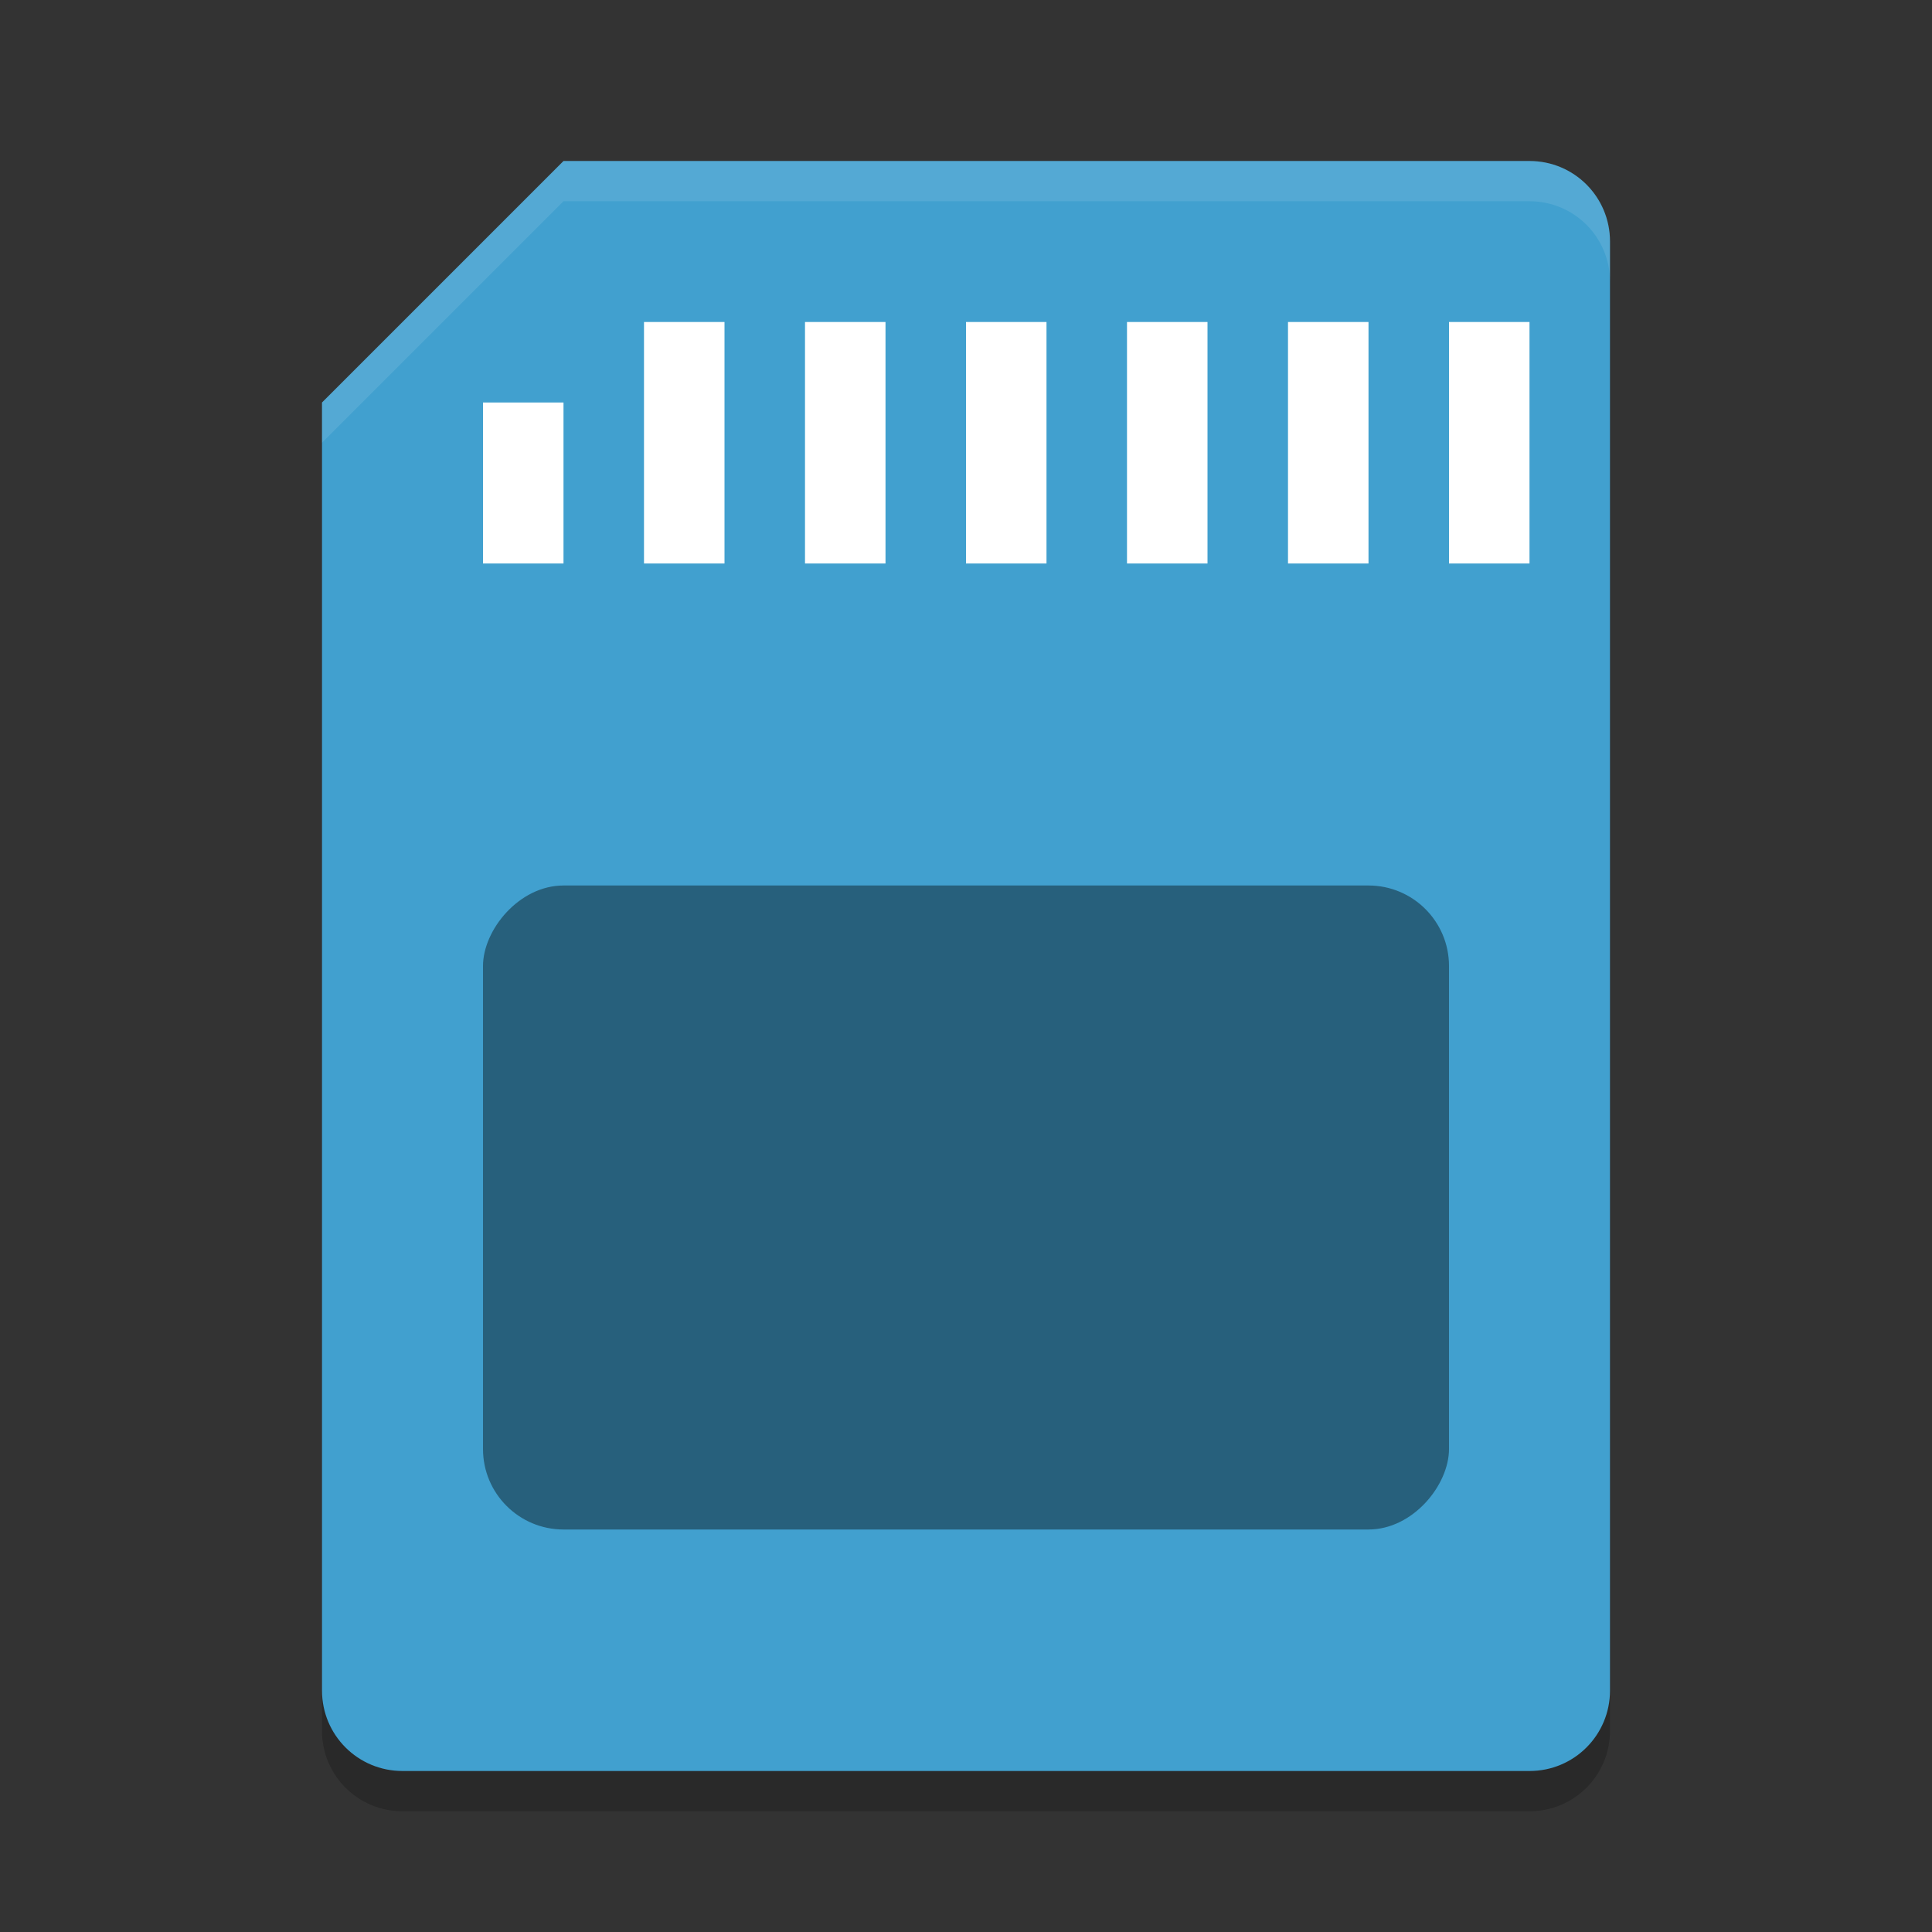 <?xml version="1.0" encoding="UTF-8" standalone="no"?>
<svg
   xmlns:dc="http://purl.org/dc/elements/1.1/"
   xmlns:cc="http://creativecommons.org/ns#"
   xmlns:rdf="http://www.w3.org/1999/02/22-rdf-syntax-ns#"
   xmlns:svg="http://www.w3.org/2000/svg"
   xmlns="http://www.w3.org/2000/svg"
   xmlns:sodipodi="http://sodipodi.sourceforge.net/DTD/sodipodi-0.dtd"
   xmlns:inkscape="http://www.inkscape.org/namespaces/inkscape"
   width="24"
   height="24"
   version="1"
   id="svg26"
   sodipodi:docname="gnome-dev-media-cf.svg"
   inkscape:version="0.92.5 (2060ec1f9f, 2020-04-08)">
  <rect width="100%" height="100%" fill="#333333" stroke="none"/>
  <defs
     id="defs30" />
  <sodipodi:namedview
     pagecolor="#ffffff"
     bordercolor="#5cadd6"
     borderopacity="1"
     objecttolerance="10"
     gridtolerance="10"
     guidetolerance="10"
     inkscape:pageopacity="0"
     inkscape:pageshadow="2"
     inkscape:window-width="783"
     inkscape:window-height="480"
     id="namedview28"
     showgrid="false"
     inkscape:zoom="9.8333333"
     inkscape:cx="11.352729"
     inkscape:cy="18.781569"
     inkscape:current-layer="svg26"
     inkscape:window-x="0"
     inkscape:window-y="28"
     inkscape:window-maximized="0" />
  <path
     style="opacity:0.2"
     d="M 7,2.5 4,5.5 V 21.5 C 4,22.054 4.446,22.5 5,22.5 H 19 C 19.554,22.5 20,22.054 20,21.5 V 3.5 C 20,2.946 19.554,2.5 19,2.5 Z"
     id="path2" />
  <path
     style="fill:#41a0cf;fill-opacity:1"
     d="M 7,2 4,5 V 21 C 4,21.554 4.446,22 5,22 H 19 C 19.554,22 20,21.554 20,21 V 3 C 20,2.446 19.554,2 19,2 Z"
     id="path4" />
  <rect
     style="opacity:0.4"
     width="12"
     height="8"
     x="6"
     y="-19"
     rx="1"
     ry="1"
     transform="scale(1,-1)"
     id="rect6" />
  <g
     style="fill:#ffffff;fill-opacity:1"
     id="g22">
    <rect
       width="1"
       height="3"
       x="10"
       y="4"
       id="rect8"
       style="fill:#ffffff;fill-opacity:1" />
    <rect
       width="1"
       height="3"
       x="12"
       y="4"
       id="rect10"
       style="fill:#ffffff;fill-opacity:1" />
    <rect
       width="1"
       height="3"
       x="14"
       y="4"
       id="rect12"
       style="fill:#ffffff;fill-opacity:1" />
    <rect
       width="1"
       height="3"
       x="16"
       y="4"
       id="rect14"
       style="fill:#ffffff;fill-opacity:1" />
    <rect
       width="1"
       height="3"
       x="18"
       y="4"
       id="rect16"
       style="fill:#ffffff;fill-opacity:1" />
    <rect
       width="1"
       height="2"
       x="6"
       y="5"
       id="rect18"
       style="fill:#ffffff;fill-opacity:1" />
    <rect
       width="1"
       height="3"
       x="8"
       y="4"
       id="rect20"
       style="fill:#ffffff;fill-opacity:1" />
  </g>
  <path
     style="opacity:0.1;fill:#ffffff"
     d="M 7,2 4,5 V 5.5 L 7,2.5 H 19 C 19.554,2.5 20,2.946 20,3.5 V 3 C 20,2.446 19.554,2 19,2 Z"
     id="path24" />
</svg>

